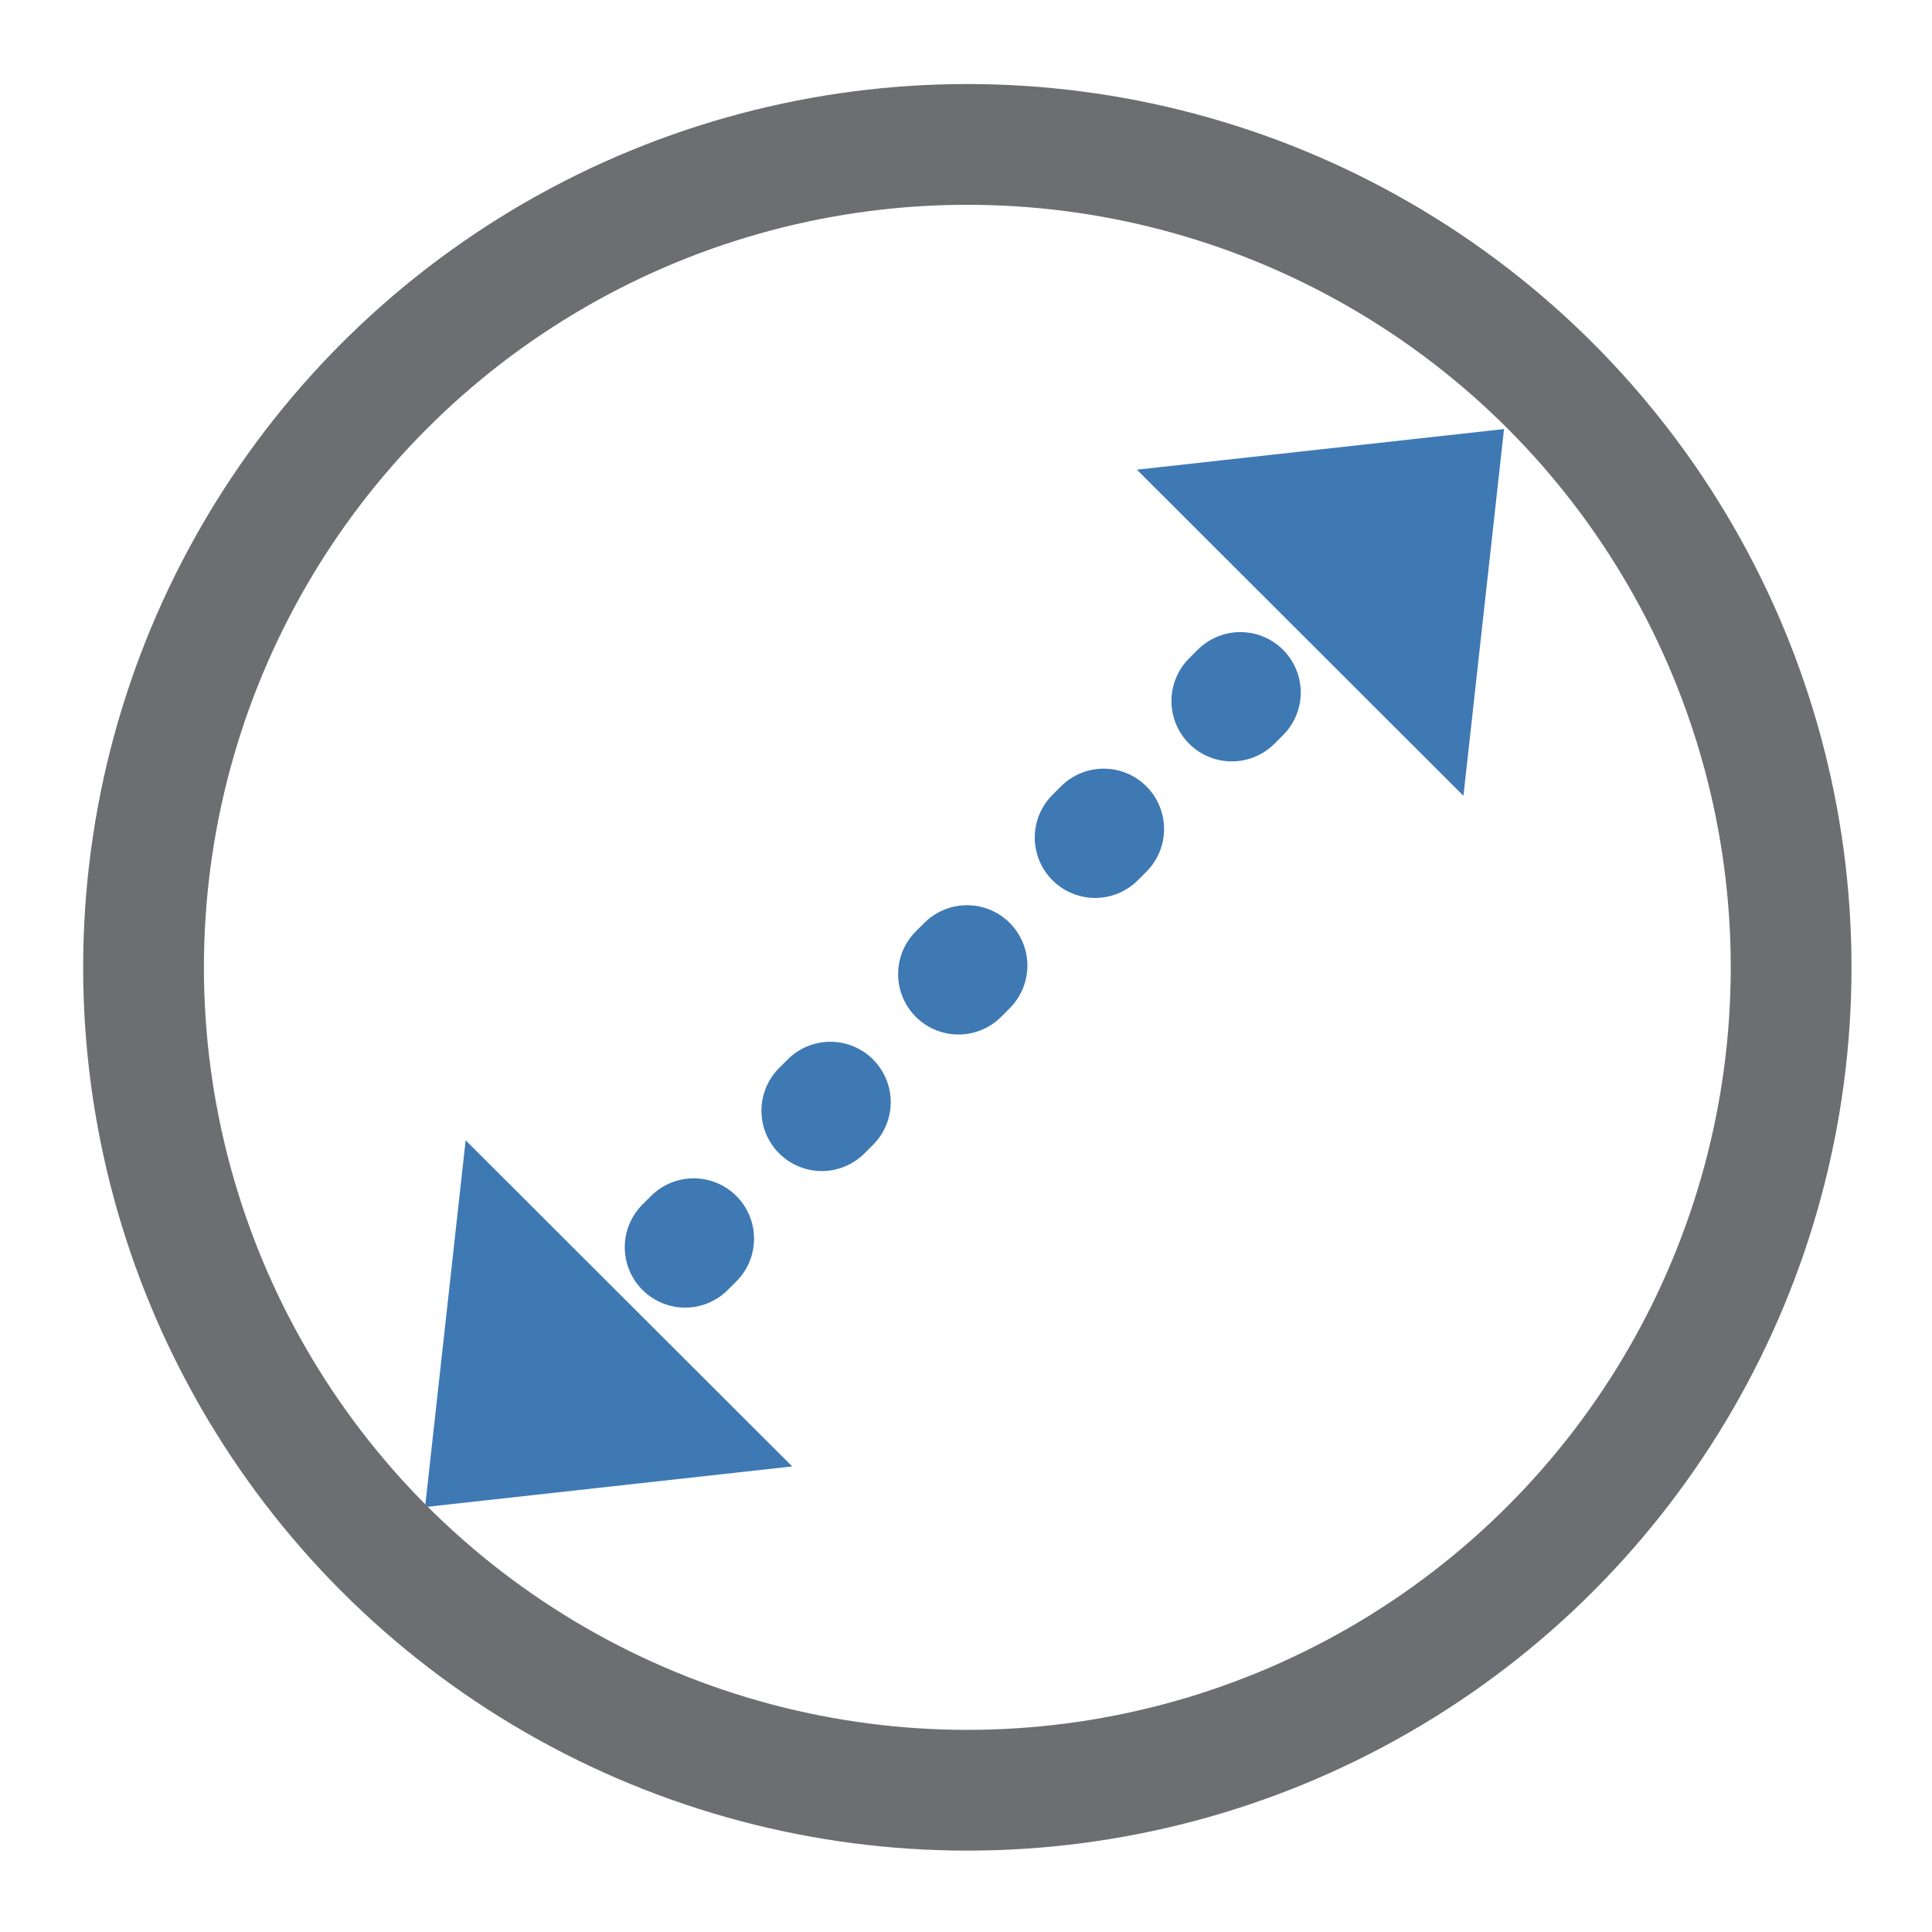 <?xml version="1.0" encoding="UTF-8" standalone="no"?>
<svg
   width="48"
   height="48"
   viewBox="0 0 48 48"
   fill="none"
   version="1.1"
   id="svg10"
   sodipodi:docname="constraint-diameter-driven.svg"
   inkscape:version="1.4 (86a8ad7, 2024-10-11)"
   xmlns:inkscape="http://www.inkscape.org/namespaces/inkscape"
   xmlns:sodipodi="http://sodipodi.sourceforge.net/DTD/sodipodi-0.dtd"
   xmlns="http://www.w3.org/2000/svg"
   xmlns:svg="http://www.w3.org/2000/svg">
  <defs
     id="defs14" />
  <sodipodi:namedview
     id="namedview12"
     pagecolor="#505050"
     bordercolor="#ffffff"
     borderopacity="1"
     inkscape:showpageshadow="0"
     inkscape:pageopacity="0"
     inkscape:pagecheckerboard="1"
     inkscape:deskcolor="#505050"
     showgrid="false"
     showguides="false"
     inkscape:zoom="16.145605"
     inkscape:cx="26.353921"
     inkscape:cy="21.213203"
     inkscape:window-width="3440"
     inkscape:window-height="1369"
     inkscape:window-x="1912"
     inkscape:window-y="-8"
     inkscape:window-maximized="1"
     inkscape:current-layer="svg10">
    <sodipodi:guide
       position="-9.044,45.985"
       orientation="0,-1"
       id="guide243"
       inkscape:locked="false" />
    <sodipodi:guide
       position="1.993,48"
       orientation="1,0"
       id="guide245"
       inkscape:locked="false" />
    <sodipodi:guide
       position="46.073,10.073"
       orientation="1,0"
       id="guide247"
       inkscape:locked="false" />
    <sodipodi:guide
       position="16.27,1.949"
       orientation="0,-1"
       id="guide249"
       inkscape:locked="false" />
    <sodipodi:guide
       position="23.956,49.051"
       orientation="1,0"
       id="guide2024"
       inkscape:locked="false" />
    <sodipodi:guide
       position="25.515,46.423"
       orientation="1,0"
       id="guide2026"
       inkscape:locked="false" />
    <sodipodi:guide
       position="22.423,47.08"
       orientation="1,0"
       id="guide2028"
       inkscape:locked="false" />
  </sodipodi:namedview>
  <path
     d="m 28.246,11.669 9.121,-1.009 -1.008,9.111 z"
     id="path2"
     style="opacity:1;fill:#3e79b4;stroke-width:3.054;stroke-dasharray:none;fill-opacity:1" />
  <path
     d="m 19.682,36.433 -9.121,1.009 1.008,-9.111 z"
     id="path4"
     style="opacity:1;fill:#3e79b4;stroke-width:3.054;stroke-dasharray:none;fill-opacity:1" />
  <ellipse
     cx="24.033"
     cy="24.033"
     stroke="#f2f2f2"
     stroke-width="3.147"
     id="circle8"
     rx="20.467"
     ry="20.445"
     style="stroke-width:3;stroke-dasharray:none;stroke:#6d6e71;stroke-opacity:1" />
  <path
     style="fill:#3e79b4;fill-rule:evenodd;stroke:#3e79b4;stroke-width:3;stroke-linecap:round;paint-order:markers fill stroke;stroke-dasharray:0.3, 4.5;stroke-dashoffset:2.7;fill-opacity:1;stroke-opacity:1"
     d="M 32.302,15.72 15.626,32.382"
     id="path2421" />
</svg>
